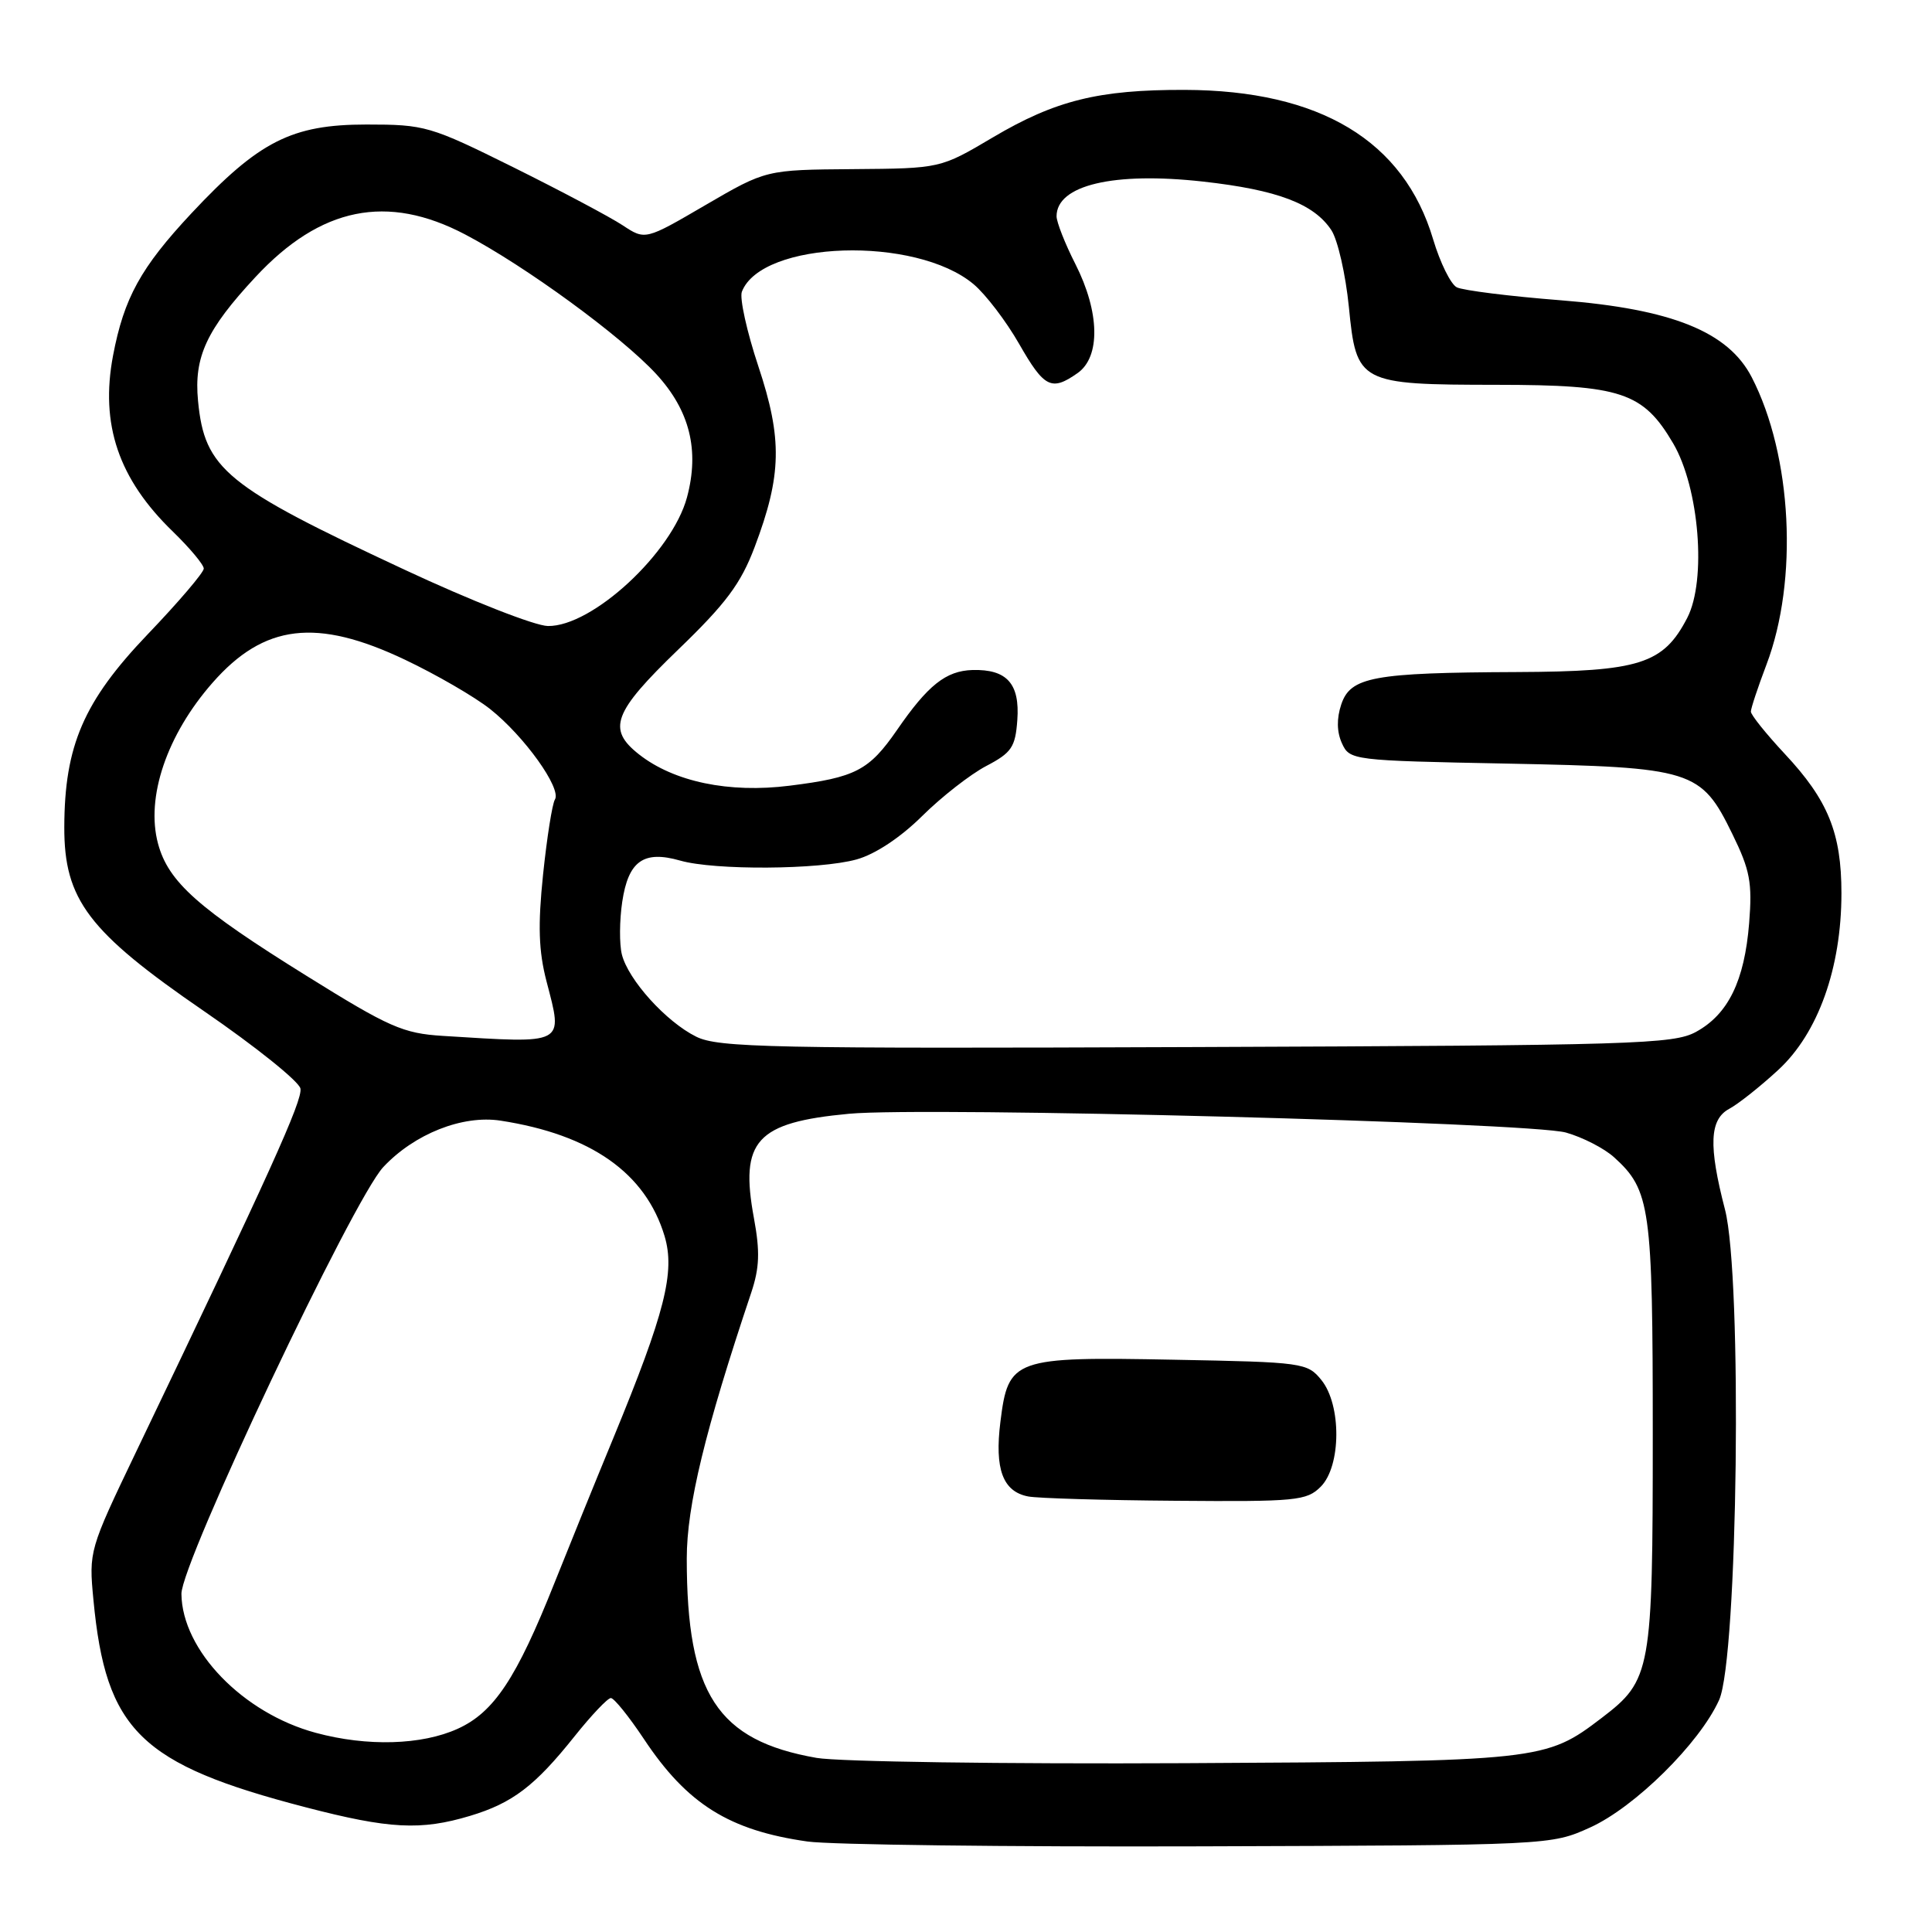 <?xml version="1.0" encoding="UTF-8" standalone="no"?>
<!DOCTYPE svg PUBLIC "-//W3C//DTD SVG 1.1//EN" "http://www.w3.org/Graphics/SVG/1.1/DTD/svg11.dtd" >
<svg xmlns="http://www.w3.org/2000/svg" xmlns:xlink="http://www.w3.org/1999/xlink" version="1.1" viewBox="0 0 256 256">
 <g >
 <path fill="currentColor"
d=" M 210.70 242.15 C 216.62 239.47 225.21 230.98 227.79 225.26 C 230.28 219.73 230.89 169.22 228.57 160.27 C 226.37 151.79 226.52 148.33 229.14 146.92 C 230.32 146.29 233.25 143.97 235.64 141.76 C 240.91 136.90 244.00 128.26 244.00 118.36 C 244.00 110.38 242.23 106.02 236.48 99.88 C 234.02 97.24 232.00 94.73 232.00 94.29 C 232.00 93.86 232.93 91.06 234.06 88.08 C 238.31 76.90 237.47 60.38 232.12 50.00 C 229.01 43.96 221.55 40.95 206.82 39.79 C 200.04 39.26 193.84 38.48 193.03 38.07 C 192.23 37.66 190.82 34.80 189.90 31.72 C 186.02 18.65 174.91 11.96 156.97 11.91 C 145.57 11.88 139.85 13.30 131.55 18.21 C 124.61 22.32 124.61 22.32 113.05 22.41 C 101.50 22.50 101.50 22.50 93.50 27.16 C 85.50 31.83 85.50 31.83 82.50 29.85 C 80.85 28.76 74.35 25.31 68.05 22.18 C 56.98 16.69 56.32 16.50 48.55 16.50 C 38.66 16.50 34.31 18.71 25.36 28.27 C 18.65 35.45 16.43 39.48 14.98 47.11 C 13.25 56.24 15.71 63.48 22.92 70.45 C 25.16 72.63 27.00 74.83 27.00 75.34 C 27.00 75.86 23.65 79.79 19.54 84.08 C 11.09 92.93 8.55 98.80 8.52 109.58 C 8.49 119.21 11.71 123.46 27.00 133.96 C 33.86 138.67 39.63 143.30 39.81 144.24 C 40.11 145.80 35.76 155.41 17.98 192.49 C 11.83 205.33 11.76 205.54 12.38 211.99 C 14.02 229.31 18.60 233.78 40.49 239.47 C 51.59 242.36 55.77 242.57 62.29 240.61 C 67.91 238.92 70.89 236.65 76.14 230.06 C 78.36 227.28 80.52 225.00 80.94 225.00 C 81.37 225.00 83.33 227.44 85.31 230.41 C 91.04 239.05 96.62 242.54 107.00 244.01 C 110.03 244.44 133.43 244.73 159.00 244.65 C 205.50 244.50 205.50 244.50 210.70 242.15 Z  M 108.20 232.93 C 95.04 230.63 91.00 224.43 91.00 206.51 C 91.00 199.52 93.43 189.51 99.54 171.29 C 100.64 167.99 100.72 165.86 99.90 161.41 C 98.00 151.14 100.20 148.73 112.50 147.58 C 122.70 146.62 202.69 148.72 207.50 150.07 C 209.70 150.69 212.57 152.16 213.88 153.35 C 218.68 157.70 219.00 159.97 219.00 190.07 C 219.00 221.47 218.79 222.63 212.25 227.62 C 204.78 233.32 204.24 233.38 157.00 233.63 C 133.07 233.75 111.12 233.44 108.20 232.93 Z  M 175.00 197.00 C 177.72 194.28 177.77 186.17 175.09 182.86 C 173.23 180.57 172.68 180.49 155.54 180.17 C 134.29 179.76 133.60 180.01 132.56 188.39 C 131.77 194.67 132.88 197.65 136.25 198.29 C 137.49 198.53 146.26 198.79 155.75 198.86 C 171.77 198.99 173.14 198.86 175.00 197.00 Z  M 41.85 229.61 C 32.19 227.01 24.12 218.67 24.04 211.20 C 23.99 207.11 46.79 158.90 50.79 154.64 C 54.91 150.24 61.28 147.72 66.32 148.49 C 78.32 150.34 85.55 155.43 88.06 163.79 C 89.48 168.55 88.11 173.94 81.29 190.50 C 78.79 196.55 75.28 205.21 73.47 209.75 C 68.44 222.39 65.46 226.89 60.65 229.07 C 55.88 231.24 48.65 231.45 41.85 229.61 Z  M 92.24 137.36 C 88.25 135.38 83.25 129.84 82.40 126.47 C 82.06 125.10 82.08 121.96 82.45 119.49 C 83.26 114.08 85.28 112.65 90.12 114.03 C 94.67 115.34 108.56 115.25 113.50 113.88 C 115.96 113.20 119.31 110.98 122.18 108.14 C 124.75 105.59 128.58 102.60 130.68 101.50 C 134.04 99.74 134.54 99.01 134.80 95.41 C 135.15 90.59 133.42 88.66 128.86 88.78 C 125.34 88.89 122.96 90.77 118.85 96.74 C 115.15 102.09 113.37 103.02 104.62 104.11 C 96.60 105.12 89.30 103.60 84.66 99.95 C 80.42 96.61 81.25 94.39 89.86 86.08 C 96.20 79.97 98.16 77.34 99.99 72.50 C 103.59 62.97 103.69 58.18 100.49 48.55 C 98.96 43.95 97.98 39.50 98.30 38.66 C 100.91 31.87 121.35 31.21 129.02 37.67 C 130.61 39.01 133.32 42.56 135.03 45.55 C 138.37 51.39 139.32 51.87 142.78 49.44 C 145.84 47.30 145.73 41.37 142.50 35.00 C 141.12 32.29 140.00 29.43 140.00 28.66 C 140.00 24.53 147.55 22.74 159.41 24.06 C 169.28 25.16 174.11 27.00 176.42 30.51 C 177.26 31.80 178.30 36.36 178.73 40.65 C 179.73 50.80 180.05 50.97 198.35 50.99 C 214.83 51.00 217.72 51.97 221.71 58.76 C 225.16 64.66 226.15 76.88 223.57 81.87 C 220.40 87.99 217.28 88.98 201.00 89.05 C 181.93 89.13 178.94 89.69 177.72 93.35 C 177.10 95.21 177.13 96.99 177.81 98.48 C 178.84 100.74 179.14 100.78 199.68 101.18 C 224.33 101.67 225.39 102.00 229.55 110.52 C 231.89 115.30 232.20 116.94 231.77 122.33 C 231.15 129.99 228.99 134.40 224.73 136.73 C 221.75 138.36 216.57 138.52 158.50 138.74 C 102.07 138.96 95.16 138.82 92.24 137.36 Z  M 58.66 137.26 C 53.41 136.93 51.58 136.13 40.66 129.33 C 26.25 120.37 22.31 116.87 20.94 111.79 C 19.29 105.66 22.10 97.37 28.17 90.46 C 35.00 82.68 41.95 81.85 53.67 87.42 C 57.82 89.39 62.89 92.33 64.94 93.95 C 69.45 97.52 74.44 104.48 73.53 105.94 C 73.17 106.53 72.47 111.00 71.96 115.87 C 71.26 122.63 71.37 126.00 72.42 130.05 C 74.62 138.51 75.06 138.28 58.66 137.26 Z  M 53.63 75.50 C 29.86 64.42 27.11 62.17 26.24 53.11 C 25.68 47.30 27.36 43.68 33.86 36.70 C 42.49 27.42 51.31 25.64 61.64 31.07 C 69.65 35.28 82.33 44.55 86.95 49.56 C 91.39 54.38 92.71 59.65 91.03 65.90 C 89.05 73.26 78.47 83.04 72.60 82.95 C 70.89 82.93 62.36 79.58 53.63 75.50 Z "/>
</g>
</svg>